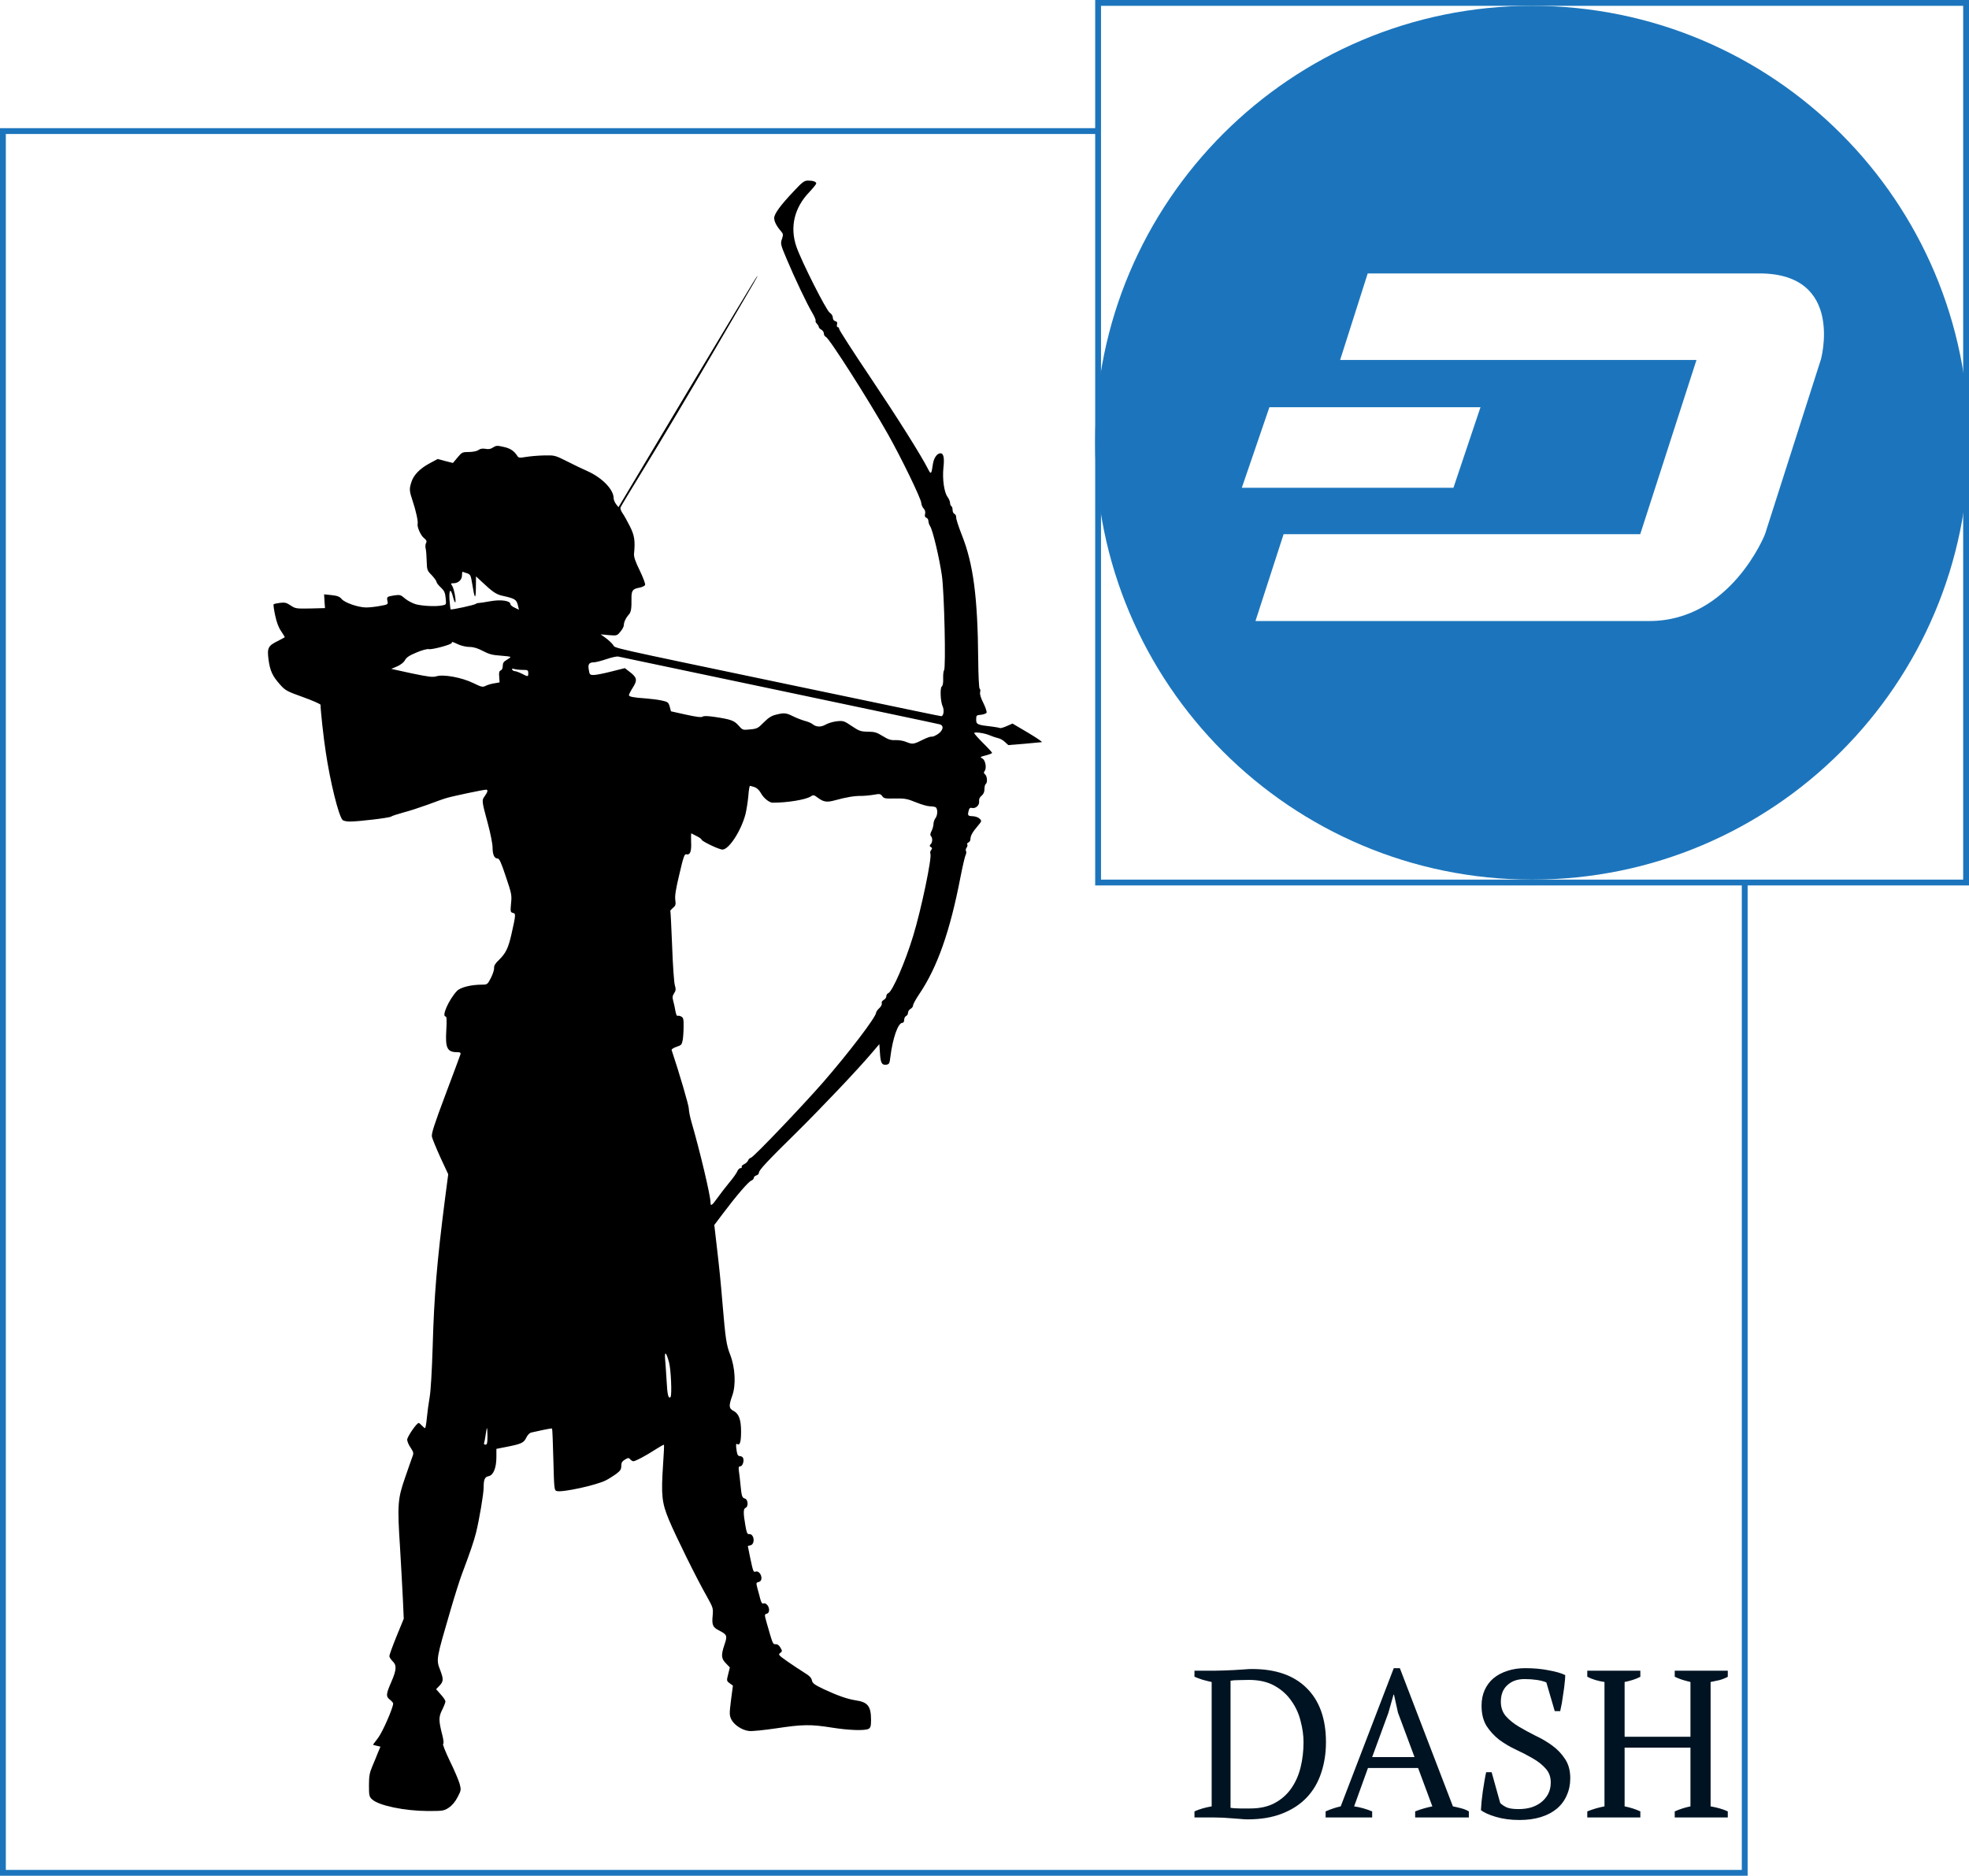 <svg width="338" height="322" viewBox="0 0 338 322" fill="none" xmlns="http://www.w3.org/2000/svg">
    <rect x="0.5" y="22.5" width="299" height="299" fill="white" stroke="#1C75BC"/>
    <rect x="188.5" y="0.5" width="149" height="151" fill="white" stroke="#1C75BC"/>
    <path d="M205.044 312V310.956C205.884 310.572 206.868 310.284 207.996 310.092V288.744C207.444 288.624 206.916 288.492 206.412 288.348C205.908 288.18 205.452 288.012 205.044 287.844V286.8H208.716C209.124 286.8 209.604 286.788 210.156 286.764C210.708 286.74 211.272 286.716 211.848 286.692C212.448 286.644 213.012 286.608 213.54 286.584C214.092 286.536 214.548 286.512 214.908 286.512C218.988 286.512 222.12 287.604 224.304 289.788C226.512 291.972 227.616 295.068 227.616 299.076C227.616 300.972 227.34 302.736 226.788 304.368C226.26 305.976 225.444 307.368 224.34 308.544C223.236 309.72 221.832 310.644 220.128 311.316C218.448 311.988 216.456 312.324 214.152 312.324C213.792 312.324 213.384 312.3 212.928 312.252C212.472 312.228 211.992 312.192 211.488 312.144C210.984 312.12 210.468 312.084 209.94 312.036C209.436 312.012 208.956 312 208.5 312H205.044ZM214.404 288.384C213.78 288.384 213.18 288.396 212.604 288.42C212.028 288.42 211.572 288.456 211.236 288.528V310.344C211.356 310.368 211.572 310.392 211.884 310.416C212.196 310.416 212.532 310.428 212.892 310.452C213.252 310.452 213.588 310.452 213.9 310.452C214.236 310.452 214.476 310.452 214.62 310.452C216.276 310.452 217.68 310.14 218.832 309.516C219.984 308.892 220.92 308.064 221.64 307.032C222.384 305.976 222.924 304.764 223.26 303.396C223.596 302.028 223.764 300.588 223.764 299.076C223.764 297.9 223.596 296.688 223.26 295.44C222.948 294.168 222.42 293.016 221.676 291.984C220.956 290.928 219.996 290.064 218.796 289.392C217.596 288.72 216.132 288.384 214.404 288.384ZM235.547 312H227.555V310.956C228.419 310.572 229.283 310.284 230.147 310.092L239.255 286.368H240.299L249.407 310.092C249.887 310.188 250.355 310.296 250.811 310.416C251.291 310.536 251.735 310.716 252.143 310.956V312H242.927V310.956C243.407 310.764 243.899 310.596 244.403 310.452C244.907 310.308 245.399 310.188 245.879 310.092L243.431 303.504H234.827L232.451 310.092C233.459 310.236 234.491 310.524 235.547 310.956V312ZM235.547 301.632H242.819L239.975 294L239.291 290.904H239.219L238.319 294.072L235.547 301.632ZM257.529 309.516C257.817 309.804 258.189 310.056 258.645 310.272C259.101 310.464 259.785 310.56 260.697 310.56C261.465 310.56 262.185 310.464 262.857 310.272C263.529 310.056 264.105 309.756 264.585 309.372C265.089 308.964 265.485 308.484 265.773 307.932C266.061 307.356 266.205 306.708 266.205 305.988C266.205 305.028 265.905 304.224 265.305 303.576C264.729 302.928 263.997 302.352 263.109 301.848C262.245 301.344 261.297 300.852 260.265 300.372C259.233 299.892 258.273 299.328 257.385 298.68C256.521 298.008 255.789 297.216 255.189 296.304C254.613 295.368 254.325 294.204 254.325 292.812C254.325 291.804 254.505 290.904 254.865 290.112C255.225 289.32 255.729 288.648 256.377 288.096C257.049 287.544 257.841 287.124 258.753 286.836C259.665 286.524 260.685 286.368 261.813 286.368C263.277 286.368 264.609 286.488 265.809 286.728C267.033 286.944 267.993 287.22 268.689 287.556C268.689 287.964 268.653 288.444 268.581 288.996C268.533 289.524 268.461 290.076 268.365 290.652C268.293 291.228 268.209 291.792 268.113 292.344C268.017 292.872 267.921 293.34 267.825 293.748H266.889L265.449 288.816C265.017 288.624 264.465 288.48 263.793 288.384C263.145 288.288 262.449 288.24 261.705 288.24C260.481 288.24 259.497 288.588 258.753 289.284C258.009 289.956 257.637 290.904 257.637 292.128C257.637 293.112 257.925 293.94 258.501 294.612C259.101 295.284 259.845 295.884 260.733 296.412C261.621 296.94 262.569 297.456 263.577 297.96C264.609 298.44 265.569 299.004 266.457 299.652C267.345 300.3 268.077 301.068 268.653 301.956C269.253 302.844 269.553 303.948 269.553 305.268C269.553 306.348 269.349 307.332 268.941 308.22C268.557 309.108 267.993 309.864 267.249 310.488C266.505 311.112 265.593 311.592 264.513 311.928C263.433 312.264 262.209 312.432 260.841 312.432C259.329 312.432 257.973 312.252 256.773 311.892C255.573 311.532 254.721 311.148 254.217 310.74C254.241 310.332 254.277 309.84 254.325 309.264C254.397 308.688 254.469 308.1 254.541 307.5C254.637 306.876 254.733 306.276 254.829 305.7C254.925 305.124 255.021 304.632 255.117 304.224H256.053L257.529 309.516ZM281.582 312H272.474V310.956C273.434 310.572 274.418 310.284 275.426 310.092V288.744C274.298 288.576 273.314 288.276 272.474 287.844V286.8H281.582V287.844C281.174 288.06 280.742 288.24 280.286 288.384C279.83 288.528 279.362 288.648 278.882 288.744V298.14H290.186V288.744C289.682 288.624 289.202 288.492 288.746 288.348C288.314 288.204 287.894 288.036 287.486 287.844V286.8H296.594V287.844C296.162 288.084 295.682 288.276 295.154 288.42C294.65 288.54 294.146 288.648 293.642 288.744V310.092C294.194 310.188 294.722 310.308 295.226 310.452C295.73 310.596 296.186 310.764 296.594 310.956V312H287.486V310.956C288.35 310.572 289.25 310.284 290.186 310.092V300.012H278.882V310.092C279.362 310.188 279.83 310.308 280.286 310.452C280.742 310.596 281.174 310.764 281.582 310.956V312Z" fill="#001322"/>
    <path d="M263 151C304.421 151 338 117.421 338 76C338 34.579 304.421 1 263 1C221.579 1 188 34.579 188 76C188 117.421 221.579 151 263 151Z" fill="#1C75BC"/>
    <path d="M312.547 61.796L302.985 91.703C302.985 91.703 297.125 106.609 283.11 106.609H215.516L220.344 91.703H281.563L291.219 61.796H230.047L234.782 46.937H302C316.766 46.937 312.547 61.843 312.547 61.843V61.796ZM217.907 69.906H254.141L249.5 83.734H213.172L217.907 69.906Z" fill="white"/>
    <g filter="url(#filter0_d)">
        <path d="M126.29 32.794C123.949 35.266 122.899 36.709 122.899 37.431C122.899 38.044 123.315 38.831 124.059 39.684C124.452 40.144 124.474 40.275 124.234 41.019C123.949 41.828 123.993 41.981 125.043 44.475C126.443 47.8 128.543 52.219 129.44 53.706C129.812 54.341 130.074 54.953 130.009 55.062C129.943 55.172 130.052 55.391 130.227 55.566C130.402 55.763 130.555 56.003 130.555 56.134C130.555 56.266 130.752 56.462 130.993 56.594C131.234 56.725 131.43 57.031 131.43 57.272C131.43 57.513 131.584 57.753 131.759 57.819C132.349 58.059 139.087 68.625 142.434 74.553C144.752 78.666 148.099 85.578 148.143 86.322C148.165 86.65 148.34 87.088 148.559 87.306C148.799 87.569 148.887 87.875 148.799 88.225C148.712 88.597 148.777 88.794 149.018 88.881C149.215 88.947 149.368 89.209 149.368 89.428C149.368 89.669 149.499 90.084 149.674 90.347C150.134 91.047 151.271 95.903 151.687 98.812C152.102 101.766 152.387 114.606 152.059 115.066C151.949 115.197 151.884 115.831 151.905 116.466C151.927 117.188 151.862 117.691 151.665 117.844C151.337 118.106 151.446 120.491 151.818 121.256C152.124 121.913 151.971 122.984 151.555 122.941C151.205 122.897 147.574 122.153 125.962 117.625C93.346 110.8 95.709 111.325 95.249 110.713C95.009 110.384 94.44 109.859 93.959 109.509L93.106 108.897L94.505 109.028C95.884 109.137 95.927 109.137 96.496 108.438C96.824 108.066 97.087 107.562 97.087 107.322C97.087 106.819 97.415 106.097 97.94 105.506C98.334 105.069 98.421 104.5 98.399 102.794C98.377 101.394 98.596 101.088 99.734 100.891C100.215 100.803 100.674 100.584 100.74 100.409C100.805 100.213 100.39 99.119 99.821 97.938C99.055 96.384 98.793 95.597 98.837 95.072C99.055 92.841 98.924 91.922 98.115 90.325C97.677 89.45 97.109 88.422 96.846 88.072C96.606 87.722 96.452 87.284 96.518 87.109C96.584 86.934 98.487 83.763 100.762 80.066C103.037 76.369 108.287 67.575 112.399 60.531C120.668 46.4 120.209 47.209 119.902 47.516C119.771 47.625 114.39 56.594 107.915 67.4L96.168 87.066L95.752 86.541C95.534 86.256 95.337 85.797 95.337 85.513C95.337 84.025 93.324 81.969 90.787 80.853C89.977 80.503 88.402 79.737 87.287 79.169C85.274 78.162 85.209 78.141 83.349 78.184C82.299 78.206 80.899 78.338 80.243 78.447C79.215 78.622 79.018 78.6 78.821 78.294C78.274 77.419 77.596 76.959 76.459 76.719C75.365 76.456 75.168 76.478 74.643 76.806C74.249 77.091 73.856 77.156 73.331 77.047C72.827 76.959 72.434 77.025 72.106 77.266C71.821 77.463 71.143 77.594 70.465 77.594C69.393 77.594 69.284 77.638 68.54 78.534L67.752 79.475L66.44 79.147L65.127 78.797L63.706 79.562C62.065 80.438 60.949 81.597 60.599 82.822C60.227 83.981 60.271 84.309 60.862 86.081C61.365 87.569 61.802 89.516 61.693 89.909C61.562 90.412 62.174 91.834 62.721 92.316C63.202 92.709 63.312 92.906 63.137 93.213C63.027 93.431 62.984 93.847 63.071 94.175C63.159 94.503 63.224 95.466 63.246 96.341C63.29 97.85 63.334 97.959 64.121 98.747C64.559 99.228 64.93 99.731 64.93 99.884C64.93 100.038 65.259 100.475 65.674 100.847C66.265 101.416 66.418 101.744 66.505 102.684C66.615 103.8 66.615 103.8 65.915 103.931C64.843 104.15 62.568 104.041 61.387 103.734C60.796 103.559 59.965 103.122 59.527 102.75C58.806 102.116 58.652 102.072 57.734 102.203C56.421 102.4 56.355 102.466 56.509 103.166C56.64 103.756 56.596 103.778 55.24 104.019C54.474 104.172 53.402 104.281 52.855 104.281C51.521 104.281 49.159 103.472 48.634 102.816C48.306 102.422 47.912 102.269 46.906 102.159L45.637 102.028L45.702 103.209L45.79 104.391L43.252 104.456C40.846 104.5 40.693 104.478 39.884 103.931C39.162 103.45 38.877 103.384 38.046 103.494C37.521 103.559 37.018 103.669 36.974 103.734C36.909 103.8 37.018 104.653 37.237 105.659C37.499 106.863 37.827 107.759 38.287 108.394C38.637 108.919 38.921 109.378 38.877 109.4C38.834 109.444 38.265 109.728 37.652 110.056C36.012 110.866 35.837 111.238 36.099 113.25C36.362 115.175 36.777 116.072 38.09 117.538C38.987 118.544 39.293 118.697 42.049 119.681C43.69 120.272 45.024 120.863 45.024 120.994C45.024 121.913 45.549 126.747 45.921 129.109C46.665 134.119 48.087 139.916 48.787 140.747C48.918 140.9 49.465 141.031 50.034 141.031C51.609 141.031 56.88 140.397 57.143 140.178C57.274 140.069 58.215 139.762 59.243 139.478C60.271 139.216 62.13 138.603 63.399 138.144C64.668 137.663 66.134 137.137 66.68 136.984C67.687 136.678 72.981 135.562 73.44 135.562C73.812 135.562 73.724 135.956 73.221 136.656C72.674 137.378 72.674 137.444 73.768 141.469C74.206 143.088 74.555 144.903 74.555 145.472C74.555 146.719 74.862 147.375 75.409 147.375C75.715 147.375 76.021 148.031 76.831 150.481C77.815 153.391 77.88 153.653 77.727 155.075C77.596 156.497 77.618 156.606 78.055 156.716C78.559 156.847 78.559 156.978 77.793 160.391C77.246 162.775 76.831 163.628 75.671 164.766C75.037 165.356 74.774 165.794 74.818 166.188C74.84 166.494 74.577 167.259 74.271 167.872C73.702 168.988 73.637 169.031 72.762 169.031C70.859 169.031 69.021 169.491 68.43 170.125C67.031 171.634 65.762 174.5 66.505 174.5C66.68 174.5 66.702 175.134 66.615 176.819C66.418 179.925 66.768 180.625 68.474 180.625C68.999 180.625 69.109 180.713 69.043 180.997C68.977 181.216 67.818 184.322 66.462 187.931C64.515 193.116 64.034 194.603 64.143 195.15C64.231 195.522 64.887 197.119 65.609 198.716L66.943 201.581L66.374 205.934C64.996 216.697 64.515 222.516 64.274 231.156C64.143 235.356 63.946 238.769 63.749 239.884C63.574 240.891 63.355 242.509 63.268 243.45C63.181 244.391 63.049 245.156 62.962 245.156C62.874 245.156 62.634 244.959 62.415 244.719C62.196 244.478 61.956 244.281 61.868 244.281C61.518 244.281 59.899 246.644 59.899 247.147C59.899 247.431 60.162 248.066 60.49 248.525C60.993 249.291 61.037 249.466 60.796 250.056C60.665 250.428 60.074 252.069 59.527 253.688C58.259 257.341 58.193 258.347 58.674 265.719C58.849 268.672 59.068 272.609 59.156 274.469L59.309 277.881L58.062 280.922C57.384 282.584 56.837 284.116 56.837 284.291C56.837 284.488 57.099 284.881 57.384 285.166C58.127 285.866 58.084 286.631 57.165 288.753C56.246 290.853 56.224 291.225 56.946 291.794C57.252 292.034 57.493 292.319 57.493 292.428C57.493 293.172 55.656 297.372 54.89 298.356L54.015 299.516L54.649 299.691L55.306 299.844L54.868 300.894C54.649 301.463 54.212 302.512 53.906 303.234C53.446 304.306 53.337 304.919 53.337 306.472C53.337 308.244 53.38 308.441 53.884 308.9C55.021 309.95 59.396 310.869 63.421 310.891C66.024 310.891 66.199 310.869 67.031 310.322C67.599 309.95 68.146 309.294 68.54 308.528C69.152 307.369 69.174 307.259 68.912 306.253C68.759 305.684 68.015 303.912 67.227 302.316C66.462 300.719 65.937 299.406 66.068 299.363C66.199 299.319 66.156 298.816 65.959 297.984C65.281 295.359 65.281 294.769 65.893 293.544C66.199 292.931 66.462 292.275 66.462 292.078C66.462 291.903 66.112 291.356 65.652 290.875L64.865 289.978L65.434 289.388C66.134 288.644 66.156 288.272 65.587 286.763C64.843 284.837 64.843 284.947 67.359 276.328C68.059 273.922 68.912 271.253 69.218 270.422C70.749 266.353 71.296 264.734 71.712 263.138C72.259 260.928 73.024 256.466 73.024 255.328C73.024 253.95 73.221 253.534 73.899 253.403C74.709 253.228 75.212 251.959 75.212 250.1V248.722L77.093 248.35C79.521 247.869 79.937 247.672 80.352 246.775C80.549 246.359 80.899 245.988 81.184 245.922C81.446 245.878 82.343 245.659 83.174 245.484C84.005 245.309 84.727 245.178 84.771 245.244C84.815 245.287 84.924 247.694 84.99 250.581C85.121 255.678 85.143 255.853 85.581 255.963C86.587 256.225 92.384 254.956 94.002 254.125C94.44 253.906 95.206 253.425 95.731 253.053C96.496 252.484 96.649 252.244 96.649 251.653C96.649 251.106 96.781 250.866 97.284 250.559C97.831 250.231 97.94 250.231 98.18 250.516C98.334 250.691 98.574 250.844 98.727 250.844C99.077 250.844 100.827 249.925 102.512 248.831C103.255 248.35 103.912 247.978 103.977 248.022C104.021 248.066 103.955 249.597 103.824 251.391C103.474 256.663 103.605 257.953 104.809 260.862C105.924 263.553 109.577 270.969 111.349 274.075C112.421 276 112.443 276.088 112.334 277.378C112.18 278.975 112.355 279.369 113.471 279.916C114.805 280.616 114.893 280.791 114.368 282.322C113.755 284.138 113.799 284.706 114.609 285.538L115.287 286.238L115.002 287.397C114.718 288.513 114.718 288.556 115.243 288.95L115.812 289.366L115.484 291.859C115.199 294.156 115.199 294.441 115.527 295.141C115.987 296.103 117.387 297.022 118.568 297.153C119.093 297.219 121.193 297 123.271 296.694C127.777 296.016 129.155 295.994 132.743 296.562C135.74 297.044 138.452 297.131 139.109 296.781C139.437 296.584 139.524 296.3 139.524 295.272C139.524 292.888 138.977 292.188 136.834 291.881C135.434 291.663 133.705 291.05 131.409 289.978C129.812 289.212 129.484 288.972 129.374 288.469C129.287 288.009 128.937 287.659 127.996 287.091C127.296 286.653 126.005 285.8 125.13 285.188C123.643 284.138 123.555 284.028 123.927 283.766C124.299 283.481 124.299 283.416 123.971 282.847C123.752 282.453 123.468 282.234 123.162 282.256C122.659 282.278 122.68 282.322 121.609 278.581C121.215 277.159 121.215 277.138 121.609 277.028C121.871 276.963 122.024 276.722 122.024 276.372C122.024 275.716 121.477 275.103 121.04 275.256C120.821 275.344 120.668 275.103 120.493 274.425C120.362 273.922 120.165 273.134 120.034 272.719C119.771 271.691 119.771 271.691 120.274 271.559C120.559 271.494 120.712 271.253 120.712 270.903C120.712 270.225 120.165 269.634 119.727 269.788C119.334 269.941 119.29 269.831 118.765 267.359L118.371 265.391L118.83 265.281C119.705 265.041 119.443 263.225 118.568 263.356C118.284 263.4 118.152 263.072 117.955 261.891C117.584 259.791 117.584 259.003 117.977 258.85C118.502 258.653 118.415 257.384 117.868 257.253C117.387 257.122 117.299 256.859 117.102 254.781C117.037 253.994 116.905 252.987 116.84 252.528C116.752 251.872 116.796 251.719 117.08 251.719C117.452 251.719 117.78 250.822 117.562 250.297C117.496 250.122 117.255 249.969 117.037 249.969C116.709 249.969 116.577 249.772 116.468 249.159C116.293 247.978 116.315 247.737 116.577 247.913C117.015 248.175 117.212 247.497 117.212 245.747C117.212 243.713 116.84 242.684 115.921 242.203C115.112 241.787 115.068 241.372 115.702 239.578C116.359 237.763 116.205 234.787 115.352 232.578C114.696 230.894 114.543 229.888 114.04 223.938C113.69 219.759 113.515 217.966 112.946 213.131L112.618 210.287L114.105 208.319C116.424 205.234 118.48 202.85 118.962 202.675C119.202 202.588 119.399 202.369 119.399 202.194C119.399 202.041 119.596 201.844 119.837 201.778C120.077 201.713 120.274 201.516 120.274 201.319C120.274 200.881 121.674 199.372 126.815 194.319C131.059 190.119 137.293 183.556 139.655 180.756L140.946 179.247L141.055 180.8C141.165 182.506 141.384 182.878 142.171 182.769C142.63 182.703 142.718 182.55 142.849 181.391C143.243 178.219 144.162 175.594 144.884 175.594C145.08 175.594 145.212 175.397 145.212 175.069C145.212 174.784 145.365 174.5 145.54 174.413C145.715 174.347 145.868 174.106 145.868 173.866C145.868 173.625 146.065 173.319 146.305 173.188C146.546 173.056 146.743 172.794 146.743 172.575C146.743 172.378 147.246 171.459 147.859 170.562C150.899 166.034 153.065 159.909 154.837 150.766C155.209 148.841 155.624 147.047 155.755 146.784C155.887 146.544 155.909 146.216 155.821 146.084C155.734 145.931 155.799 145.691 155.93 145.516C156.062 145.341 156.127 145.1 156.04 144.969C155.974 144.859 156.062 144.684 156.237 144.619C156.434 144.553 156.587 144.291 156.587 144.05C156.587 143.481 156.937 142.847 157.834 141.797C158.534 140.966 158.555 140.922 158.162 140.55C157.943 140.309 157.418 140.134 156.959 140.113C156.127 140.091 156.062 139.981 156.302 139.106C156.39 138.734 156.543 138.625 156.827 138.691C157.462 138.866 158.162 138.231 158.074 137.575C158.03 137.181 158.162 136.853 158.512 136.591C158.84 136.306 158.993 135.956 158.993 135.453C158.993 135.038 159.102 134.644 159.212 134.578C159.54 134.381 159.474 133.244 159.102 132.938C158.862 132.741 158.84 132.588 159.015 132.369C159.409 131.887 159.168 130.466 158.621 130.203C158.184 129.963 158.227 129.941 159.212 129.678C159.824 129.525 160.305 129.328 160.305 129.241C160.305 129.175 159.627 128.409 158.774 127.578C157.943 126.747 157.243 125.959 157.243 125.85C157.243 125.588 159.059 125.85 159.934 126.244C160.327 126.419 160.94 126.616 161.29 126.703C161.662 126.769 162.209 127.075 162.515 127.381L163.084 127.906L165.796 127.688C167.284 127.556 168.662 127.425 168.837 127.403C169.012 127.381 167.94 126.659 166.474 125.784L163.805 124.209L162.821 124.647C162.274 124.887 161.749 125.041 161.662 124.975C161.574 124.931 160.962 124.822 160.305 124.734C157.768 124.45 157.571 124.363 157.571 123.531C157.571 122.809 157.615 122.766 158.402 122.7C158.862 122.656 159.299 122.481 159.365 122.328C159.409 122.153 159.168 121.409 158.796 120.666C158.359 119.812 158.162 119.134 158.249 118.828C158.315 118.544 158.293 118.281 158.162 118.216C158.052 118.128 157.943 115.941 157.921 113.316C157.834 102.509 157.09 96.822 155.099 91.812C154.552 90.434 154.115 89.078 154.137 88.816C154.159 88.575 154.027 88.291 153.852 88.225C153.677 88.159 153.524 87.875 153.524 87.569C153.524 87.263 153.437 86.956 153.305 86.891C153.196 86.825 153.087 86.562 153.087 86.322C153.087 86.081 152.89 85.622 152.649 85.294C152.059 84.484 151.752 82.209 151.949 80.284C152.146 78.6 151.971 77.812 151.446 77.812C150.855 77.812 150.287 78.622 150.134 79.716C149.893 81.422 149.805 81.509 149.324 80.547C148.077 78.097 144.14 71.841 139.371 64.731C136.44 60.378 134.055 56.659 134.055 56.484C134.055 56.309 133.946 56.156 133.815 56.156C133.662 56.156 133.618 55.959 133.684 55.697C133.771 55.369 133.684 55.194 133.377 55.128C133.115 55.062 132.962 54.822 132.962 54.516C132.962 54.231 132.743 53.881 132.437 53.684C131.824 53.269 127.602 44.913 126.705 42.331C125.568 38.984 126.334 35.681 128.915 32.991C129.571 32.291 130.118 31.613 130.118 31.503C130.118 31.197 129.593 31 128.696 31C128.084 31 127.734 31.241 126.29 32.794ZM70.137 98.397C70.749 98.616 70.815 98.725 71.055 100.191C71.471 102.859 71.668 103.078 71.69 100.891L71.712 98.944L72.652 99.819C74.555 101.613 75.168 102.05 76.327 102.291C78.384 102.75 78.646 102.925 78.887 103.844L79.084 104.675L78.362 104.325C77.946 104.15 77.618 103.866 77.618 103.713C77.618 103.122 75.999 102.881 74.184 103.209C73.243 103.384 72.324 103.516 72.149 103.516C71.974 103.516 71.777 103.581 71.712 103.647C71.581 103.844 67.49 104.719 67.359 104.609C67.315 104.566 67.227 103.822 67.162 102.969C67.052 101.197 67.359 100.891 67.752 102.422C67.884 102.969 68.059 103.406 68.124 103.406C68.365 103.406 67.971 101.131 67.643 100.606C67.337 100.147 67.359 100.125 67.84 100.125C68.649 100.125 69.305 99.534 69.305 98.791C69.305 98.441 69.349 98.156 69.393 98.156C69.415 98.156 69.765 98.266 70.137 98.397ZM68.671 110.625C69.196 110.866 70.071 111.062 70.618 111.062C71.296 111.062 72.018 111.281 72.915 111.762C73.965 112.309 74.555 112.463 75.934 112.55C76.852 112.616 77.618 112.703 77.618 112.791C77.618 112.856 77.312 113.097 76.962 113.294C76.459 113.578 76.305 113.819 76.305 114.3C76.305 114.694 76.174 115 75.956 115.088C75.693 115.197 75.627 115.459 75.693 116.181L75.759 117.144L74.884 117.297C74.402 117.363 73.724 117.559 73.418 117.713C72.871 117.997 72.696 117.975 71.231 117.253C69.24 116.291 66.112 115.722 64.93 116.094C64.274 116.291 63.618 116.203 60.665 115.591L57.165 114.825L58.193 114.387C58.827 114.103 59.331 113.688 59.527 113.316C59.768 112.856 60.293 112.506 61.518 112.003C62.437 111.609 63.355 111.369 63.618 111.434C64.121 111.566 67.555 110.647 67.555 110.363C67.555 110.122 67.599 110.122 68.671 110.625ZM123.665 118.5C138.584 121.65 151.009 124.253 151.293 124.341C152.08 124.538 151.927 125.391 150.987 126.025C150.549 126.309 150.068 126.506 149.937 126.463C149.784 126.397 149.062 126.659 148.318 127.031C146.787 127.797 146.634 127.797 145.54 127.359C145.102 127.163 144.271 127.031 143.724 127.053C142.893 127.097 142.477 126.944 141.515 126.353C140.53 125.741 140.137 125.609 138.999 125.609C137.774 125.588 137.49 125.5 136.221 124.647C134.909 123.75 134.755 123.706 133.662 123.816C133.027 123.881 132.152 124.144 131.737 124.384C130.927 124.866 130.096 124.822 129.462 124.297C129.287 124.144 128.696 123.881 128.149 123.75C127.624 123.597 126.705 123.247 126.137 122.963C124.955 122.372 124.605 122.328 123.162 122.7C122.418 122.875 121.871 123.247 121.084 124.034C120.121 125.019 119.946 125.106 118.765 125.216C117.496 125.347 117.452 125.325 116.774 124.538C116.009 123.684 115.462 123.488 112.684 123.072C111.48 122.897 110.802 122.875 110.605 123.028C110.409 123.181 109.534 123.072 107.74 122.678L105.18 122.109L104.962 121.3C104.743 120.556 104.655 120.491 103.584 120.25C102.971 120.119 101.768 119.966 100.915 119.9C98.662 119.747 97.962 119.594 97.962 119.331C97.962 119.2 98.268 118.609 98.64 118.019C99.449 116.75 99.362 116.291 98.049 115.306L97.262 114.694L94.921 115.284C93.652 115.613 92.296 115.875 91.902 115.875C91.268 115.875 91.202 115.809 91.071 114.978C90.896 113.972 91.115 113.709 92.055 113.688C92.362 113.666 93.302 113.425 94.134 113.141C94.987 112.856 95.862 112.659 96.102 112.703C96.343 112.747 108.746 115.35 123.665 118.5ZM79.762 115C80.593 115 80.68 115.044 80.68 115.547C80.68 116.203 80.659 116.203 79.587 115.656C79.106 115.416 78.581 115.219 78.406 115.219C78.231 115.219 78.012 115.109 77.924 114.956C77.815 114.781 77.924 114.759 78.296 114.847C78.581 114.934 79.237 115 79.762 115ZM119.53 135.125C119.924 135.256 120.362 135.672 120.602 136.131C121.062 136.984 122.024 137.772 122.615 137.794C125.021 137.816 128.28 137.291 129.134 136.744C129.637 136.416 129.702 136.438 130.38 136.941C131.387 137.684 131.934 137.772 133.355 137.378C135.259 136.853 136.702 136.613 137.774 136.634C138.321 136.634 139.284 136.547 139.94 136.438C141.012 136.241 141.143 136.262 141.449 136.678C141.734 137.072 141.952 137.116 143.659 137.072C145.321 137.05 145.737 137.116 147.224 137.728C148.143 138.1 149.193 138.406 149.543 138.406C149.915 138.406 150.352 138.472 150.549 138.538C150.987 138.713 151.009 139.894 150.571 140.463C150.396 140.703 150.243 141.141 150.243 141.447C150.243 141.753 150.09 142.3 149.915 142.65C149.674 143.088 149.652 143.372 149.805 143.525C150.112 143.831 150.09 144.597 149.762 144.925C149.543 145.144 149.543 145.253 149.784 145.406C150.046 145.559 150.046 145.669 149.849 145.909C149.696 146.084 149.63 146.369 149.718 146.566C149.98 147.288 148.165 156.038 146.765 160.631C145.409 165.116 143.199 170.213 142.477 170.497C142.302 170.562 142.149 170.781 142.149 171.022C142.149 171.241 141.952 171.525 141.69 171.656C141.427 171.809 141.296 172.05 141.362 172.225C141.427 172.422 141.252 172.772 140.946 173.056C140.64 173.341 140.399 173.691 140.399 173.822C140.399 174.566 135.784 180.625 131.321 185.766C127.668 189.944 119.399 198.606 118.918 198.738C118.721 198.781 118.48 199 118.415 199.219C118.349 199.416 118.043 199.7 117.737 199.853C117.43 199.984 117.255 200.203 117.321 200.312C117.387 200.444 117.299 200.531 117.102 200.531C116.927 200.531 116.665 200.794 116.555 201.1C116.424 201.406 115.812 202.281 115.177 203.025C114.565 203.769 113.646 204.95 113.165 205.628C112.202 206.984 111.962 207.138 111.962 206.372C111.962 205.234 110.146 197.578 108.68 192.547C108.44 191.716 108.243 190.709 108.243 190.316C108.243 189.769 106.668 184.388 105.29 180.253C105.246 180.122 105.618 179.881 106.121 179.706C106.952 179.444 107.04 179.334 107.193 178.547C107.28 178.066 107.346 177.016 107.346 176.206C107.368 174.938 107.302 174.697 106.93 174.5C106.69 174.369 106.405 174.325 106.296 174.391C106.187 174.456 106.034 174.084 105.946 173.581C105.859 173.056 105.705 172.291 105.574 171.853C105.399 171.219 105.421 170.956 105.727 170.497C106.034 170.038 106.034 169.797 105.837 169.097C105.705 168.637 105.487 165.619 105.377 162.359C105.246 159.122 105.115 156.431 105.071 156.387C105.027 156.322 105.224 156.103 105.509 155.863C105.968 155.491 106.034 155.316 105.924 154.506C105.815 153.85 106.012 152.581 106.624 150.066C107.302 147.134 107.499 146.566 107.805 146.653C108.462 146.828 108.724 146.172 108.637 144.531C108.615 143.7 108.615 143.022 108.68 143.066C108.746 143.088 109.162 143.306 109.621 143.547C110.059 143.766 110.43 144.028 110.43 144.137C110.43 144.4 113.427 145.844 114.018 145.844C115.134 145.844 117.234 142.606 117.977 139.741C118.152 138.997 118.371 137.619 118.459 136.656C118.524 135.694 118.655 134.906 118.743 134.906C118.83 134.906 119.18 135.016 119.53 135.125ZM104.852 233.891C105.18 235.116 105.377 239.578 105.093 239.841C104.743 240.191 104.546 239.403 104.437 237.128C104.349 235.706 104.24 234 104.174 233.344C104.043 231.812 104.371 232.097 104.852 233.891ZM73.68 246.578C73.68 247.737 73.615 248 73.331 248C73.112 248 73.024 247.869 73.112 247.672C73.177 247.497 73.287 246.863 73.374 246.25C73.462 245.659 73.549 245.156 73.593 245.156C73.637 245.156 73.68 245.791 73.68 246.578Z" fill="black"/>
    </g>
    <defs>
        <filter id="filter0_d" x="36" y="21" width="152.855" height="299.891" filterUnits="userSpaceOnUse" color-interpolation-filters="sRGB">
            <feFlood flood-opacity="0" result="BackgroundImageFix"/>
            <feColorMatrix in="SourceAlpha" type="matrix" values="0 0 0 0 0 0 0 0 0 0 0 0 0 0 0 0 0 0 127 0"/>
            <feOffset dx="10"/>
            <feGaussianBlur stdDeviation="5"/>
            <feColorMatrix type="matrix" values="0 0 0 0 0.11 0 0 0 0 0.459 0 0 0 0 0.737 0 0 0 1 0"/>
            <feBlend mode="normal" in2="BackgroundImageFix" result="effect1_dropShadow"/>
            <feBlend mode="normal" in="SourceGraphic" in2="effect1_dropShadow" result="shape"/>
        </filter>
    </defs>
</svg>
